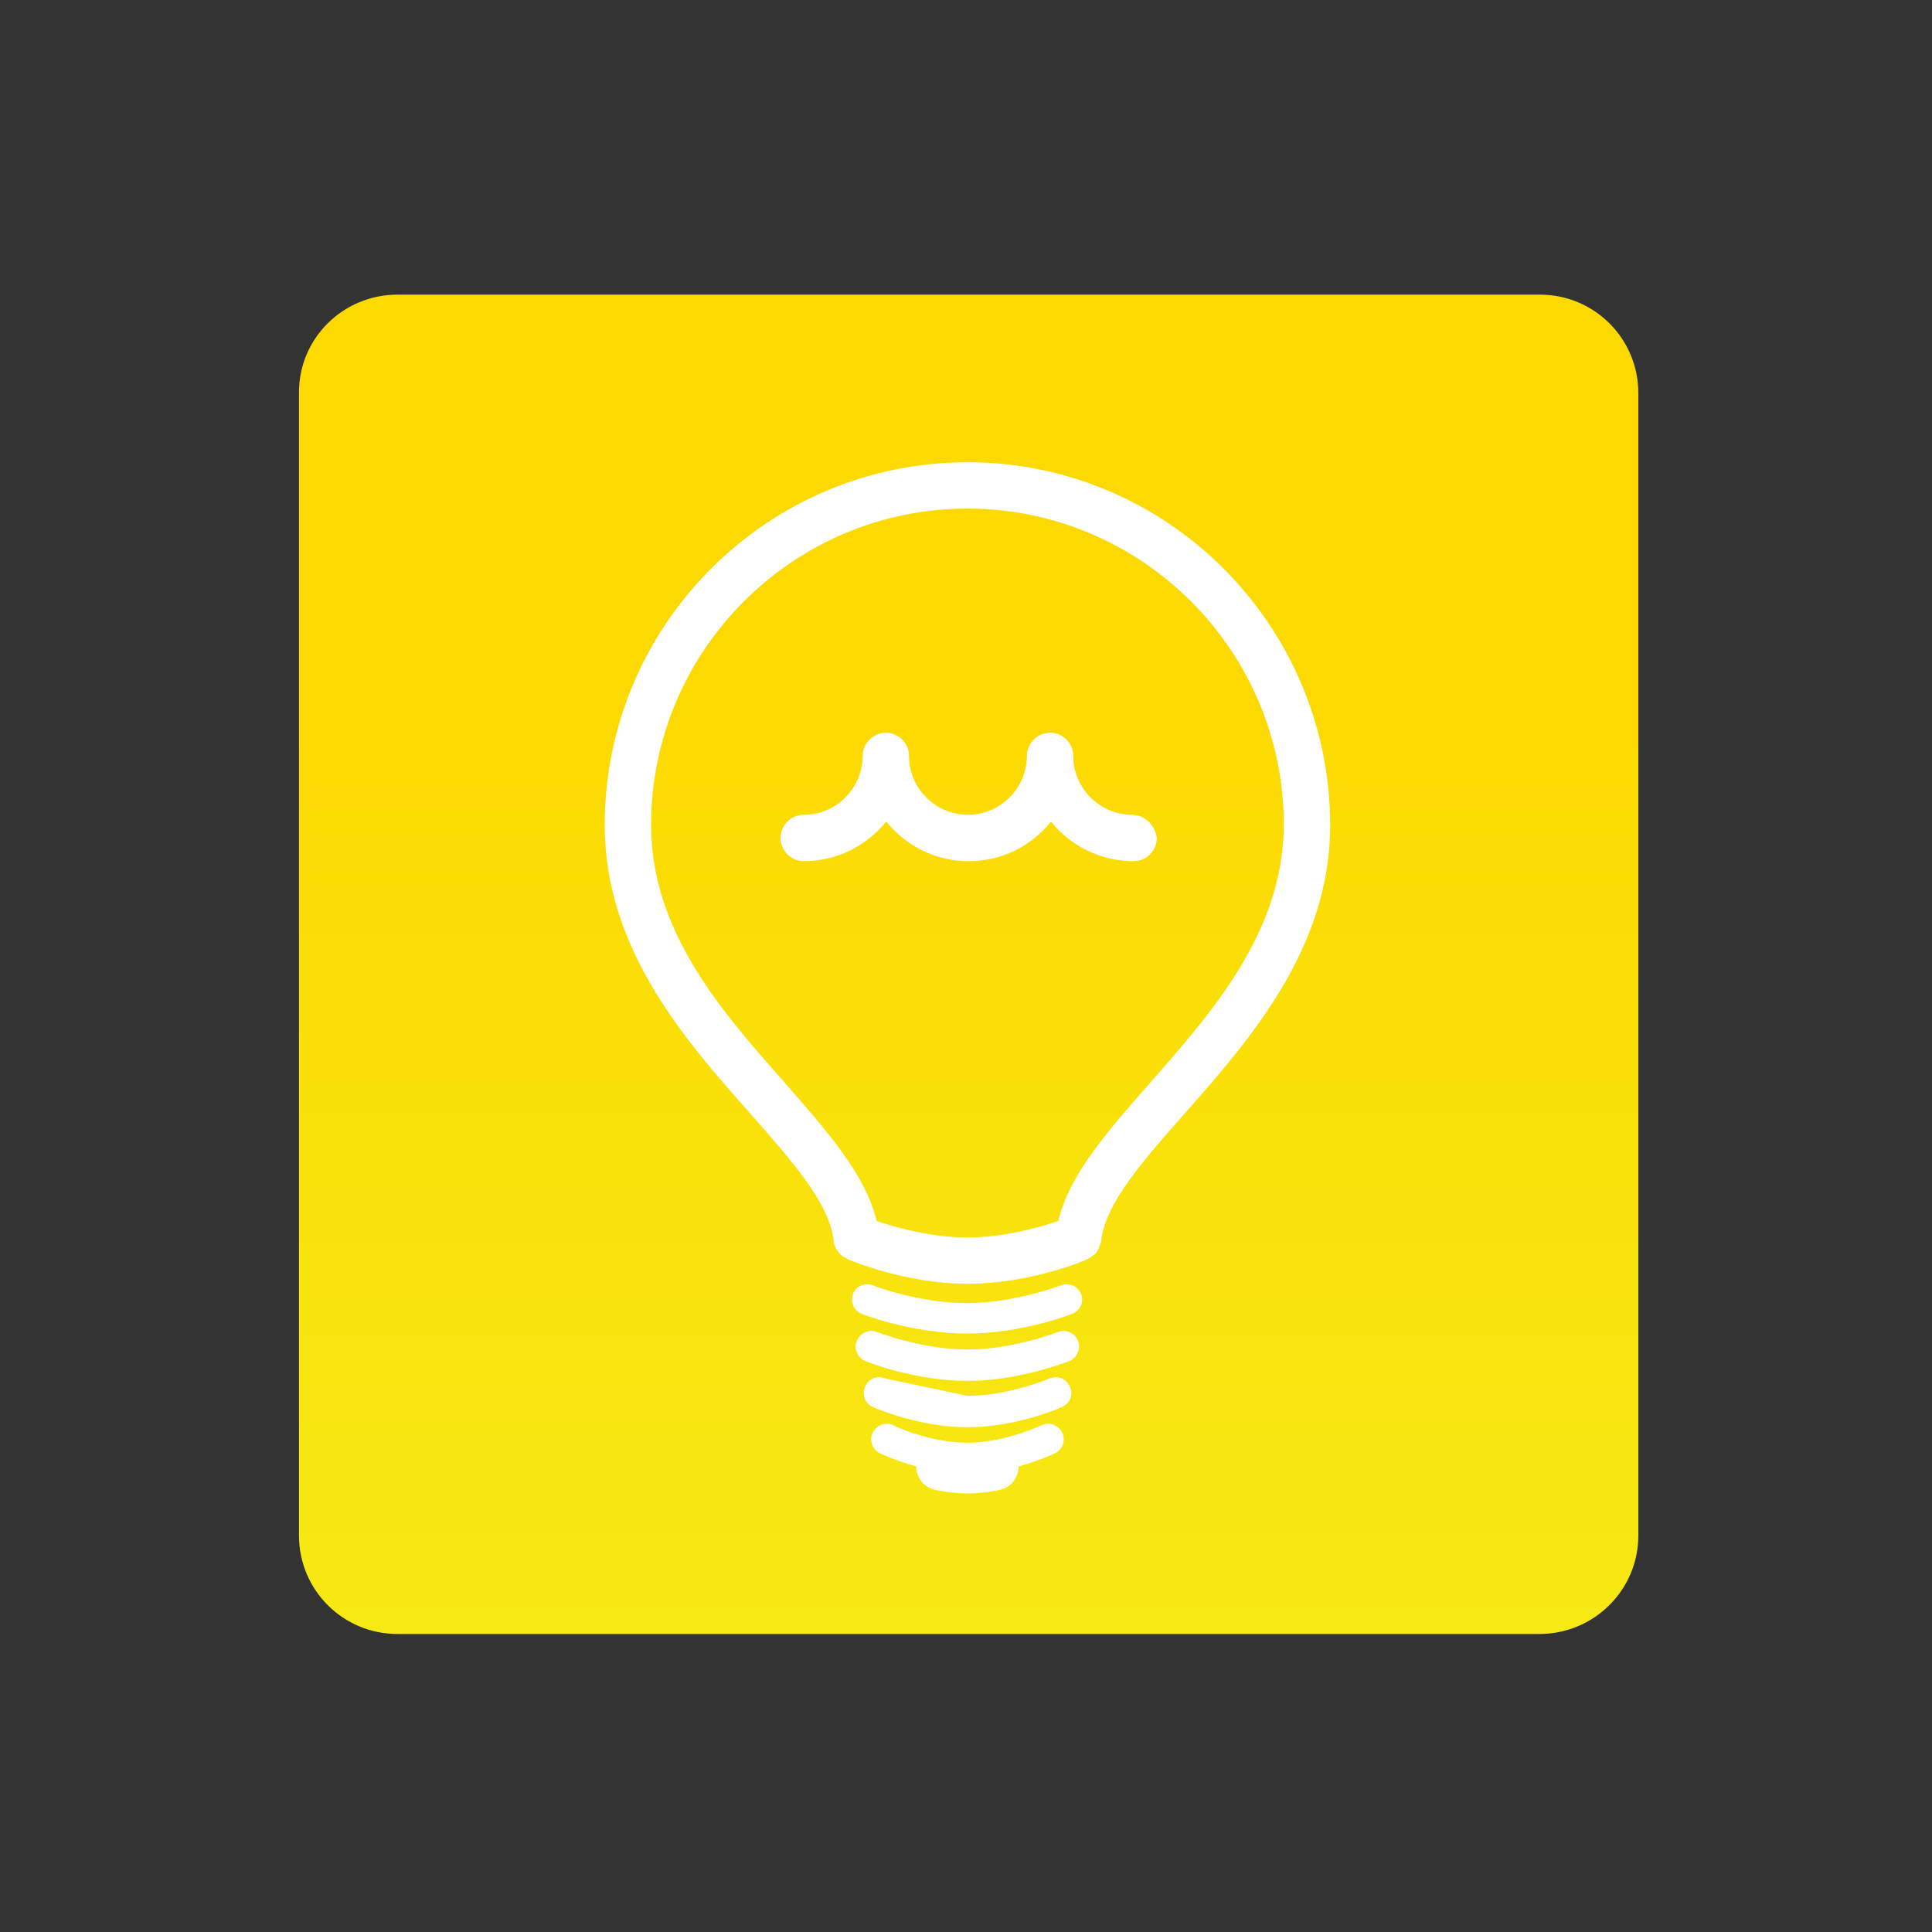 <svg xmlns="http://www.w3.org/2000/svg" viewBox="0 0 400 400" enable-background="new 0 0 400 400"><rect x="0" y="0" width="400" height="400" fill="#333333" stroke="none"/><linearGradient id="a" gradientUnits="userSpaceOnUse" x1="200.496" y1="364.39" x2="200.496" y2="136.19"><stop offset="0" stop-color="#F6EB16"/><stop offset="1" stop-color="#FCD900"/></linearGradient><path fill="url(#a)" d="M318.7 338.3h-236.4c-11.3 0-20.4-9.1-20.4-20.4v-236.5c-.1-11.3 9.1-20.4 20.4-20.4h236.5c11.3 0 20.4 9.1 20.4 20.4v236.5c0 11.3-9.2 20.4-20.5 20.4z"/><g fill="#fff"><path d="M200.3 95.7c-41.4 0-75.1 33.7-75.1 75.1 0 25.7 16.7 44.6 30.1 59.7 8.8 10 16.4 18.6 17.3 26.3v.2l.1.5.1.4.2.4.2.4.3.4c.1.1.2.2.3.4l.3.3c.1.1.2.2.4.3.1.1.2.2.4.2l.5.3c.1 0 .1.1.1.1.5.2 12 5.1 24.8 5.1s24.4-4.8 24.8-5.1c.5-.2.8-.5 1.2-.8.1-.1.1-.1.2-.1.4-.3.7-.7.9-1.2l.1-.2c.2-.5.4-1 .5-1.5v-.1c.9-7.7 8.5-16.3 17.3-26.3 13.4-15.2 30.1-34.1 30.1-59.7-.1-41.4-33.7-75.1-75.1-75.1zm37.8 128.5c-8.9 10.1-16.7 19-19 28.6-3.6 1.2-11 3.4-18.8 3.4s-15.2-2.2-18.8-3.4c-2.3-9.6-10.1-18.4-19-28.6-13-14.7-27.7-31.3-27.7-53.4 0-36.1 29.4-65.5 65.5-65.5s65.5 29.4 65.5 65.5c-.1 22.1-14.8 38.7-27.7 53.4zM219.7 266.1c-.1 0-9.6 3.7-19.5 3.7s-19.4-3.6-19.5-3.7c-1.7-.6-3.5.2-4.1 1.8-.6 1.6.2 3.5 1.8 4.1.4.2 10.7 4.1 21.8 4.1s21.4-3.9 21.8-4.1c1.6-.6 2.5-2.5 1.8-4.1-.6-1.6-2.4-2.4-4.1-1.8zM219 275.8c-.1 0-9.2 3.6-18.7 3.6s-18.6-3.6-18.7-3.6c-1.6-.7-3.5.1-4.2 1.8-.7 1.6.1 3.5 1.8 4.2.4.2 10.3 4.1 21.1 4.1s20.7-4 21.1-4.1c1.6-.7 2.4-2.5 1.8-4.2-.7-1.7-2.6-2.5-4.2-1.8zM217.3 285.4c-.1 0-8.4 3.6-17 3.6l-17-3.6c-1.6-.7-3.5 0-4.2 1.7-.7 1.6 0 3.5 1.6 4.2.4.2 9.6 4.2 19.6 4.2s19.2-4 19.6-4.2c1.6-.7 2.4-2.6 1.6-4.2-.7-1.7-2.6-2.4-4.2-1.7zM215.6 295.1c-.1 0-7.5 3.6-15.3 3.6-7.8 0-15.3-3.5-15.3-3.6-1.6-.8-3.5-.1-4.3 1.5-.8 1.6-.1 3.5 1.5 4.3.2.1 3.2 1.5 7.5 2.7 0 2.2 1.4 4.2 3.7 4.8.3.1 3.5.8 6.9.8 3.5 0 6.6-.7 6.9-.8 2.2-.5 3.7-2.6 3.7-4.8 4.3-1.2 7.3-2.6 7.5-2.7 1.6-.8 2.3-2.7 1.5-4.3-.8-1.6-2.7-2.3-4.3-1.5zM234.4 168.7c-6.7 0-12.2-5.5-12.2-12.2 0-2.7-2.2-4.8-4.8-4.8s-4.8 2.2-4.8 4.8c0 6.7-5.5 12.2-12.2 12.2s-12.2-5.5-12.2-12.2c0-2.7-2.2-4.8-4.8-4.8s-4.8 2.2-4.8 4.8c0 6.7-5.5 12.2-12.2 12.2-2.7 0-4.8 2.2-4.8 4.8s2.2 4.8 4.8 4.8c6.9 0 13-3.2 17.1-8.2 4 5 10.2 8.2 17.1 8.2 6.9 0 13-3.2 17-8.2 4 5 10.2 8.2 17.1 8.2 2.7 0 4.8-2.2 4.8-4.8-.3-2.6-2.5-4.8-5.1-4.8z"/></g></svg>